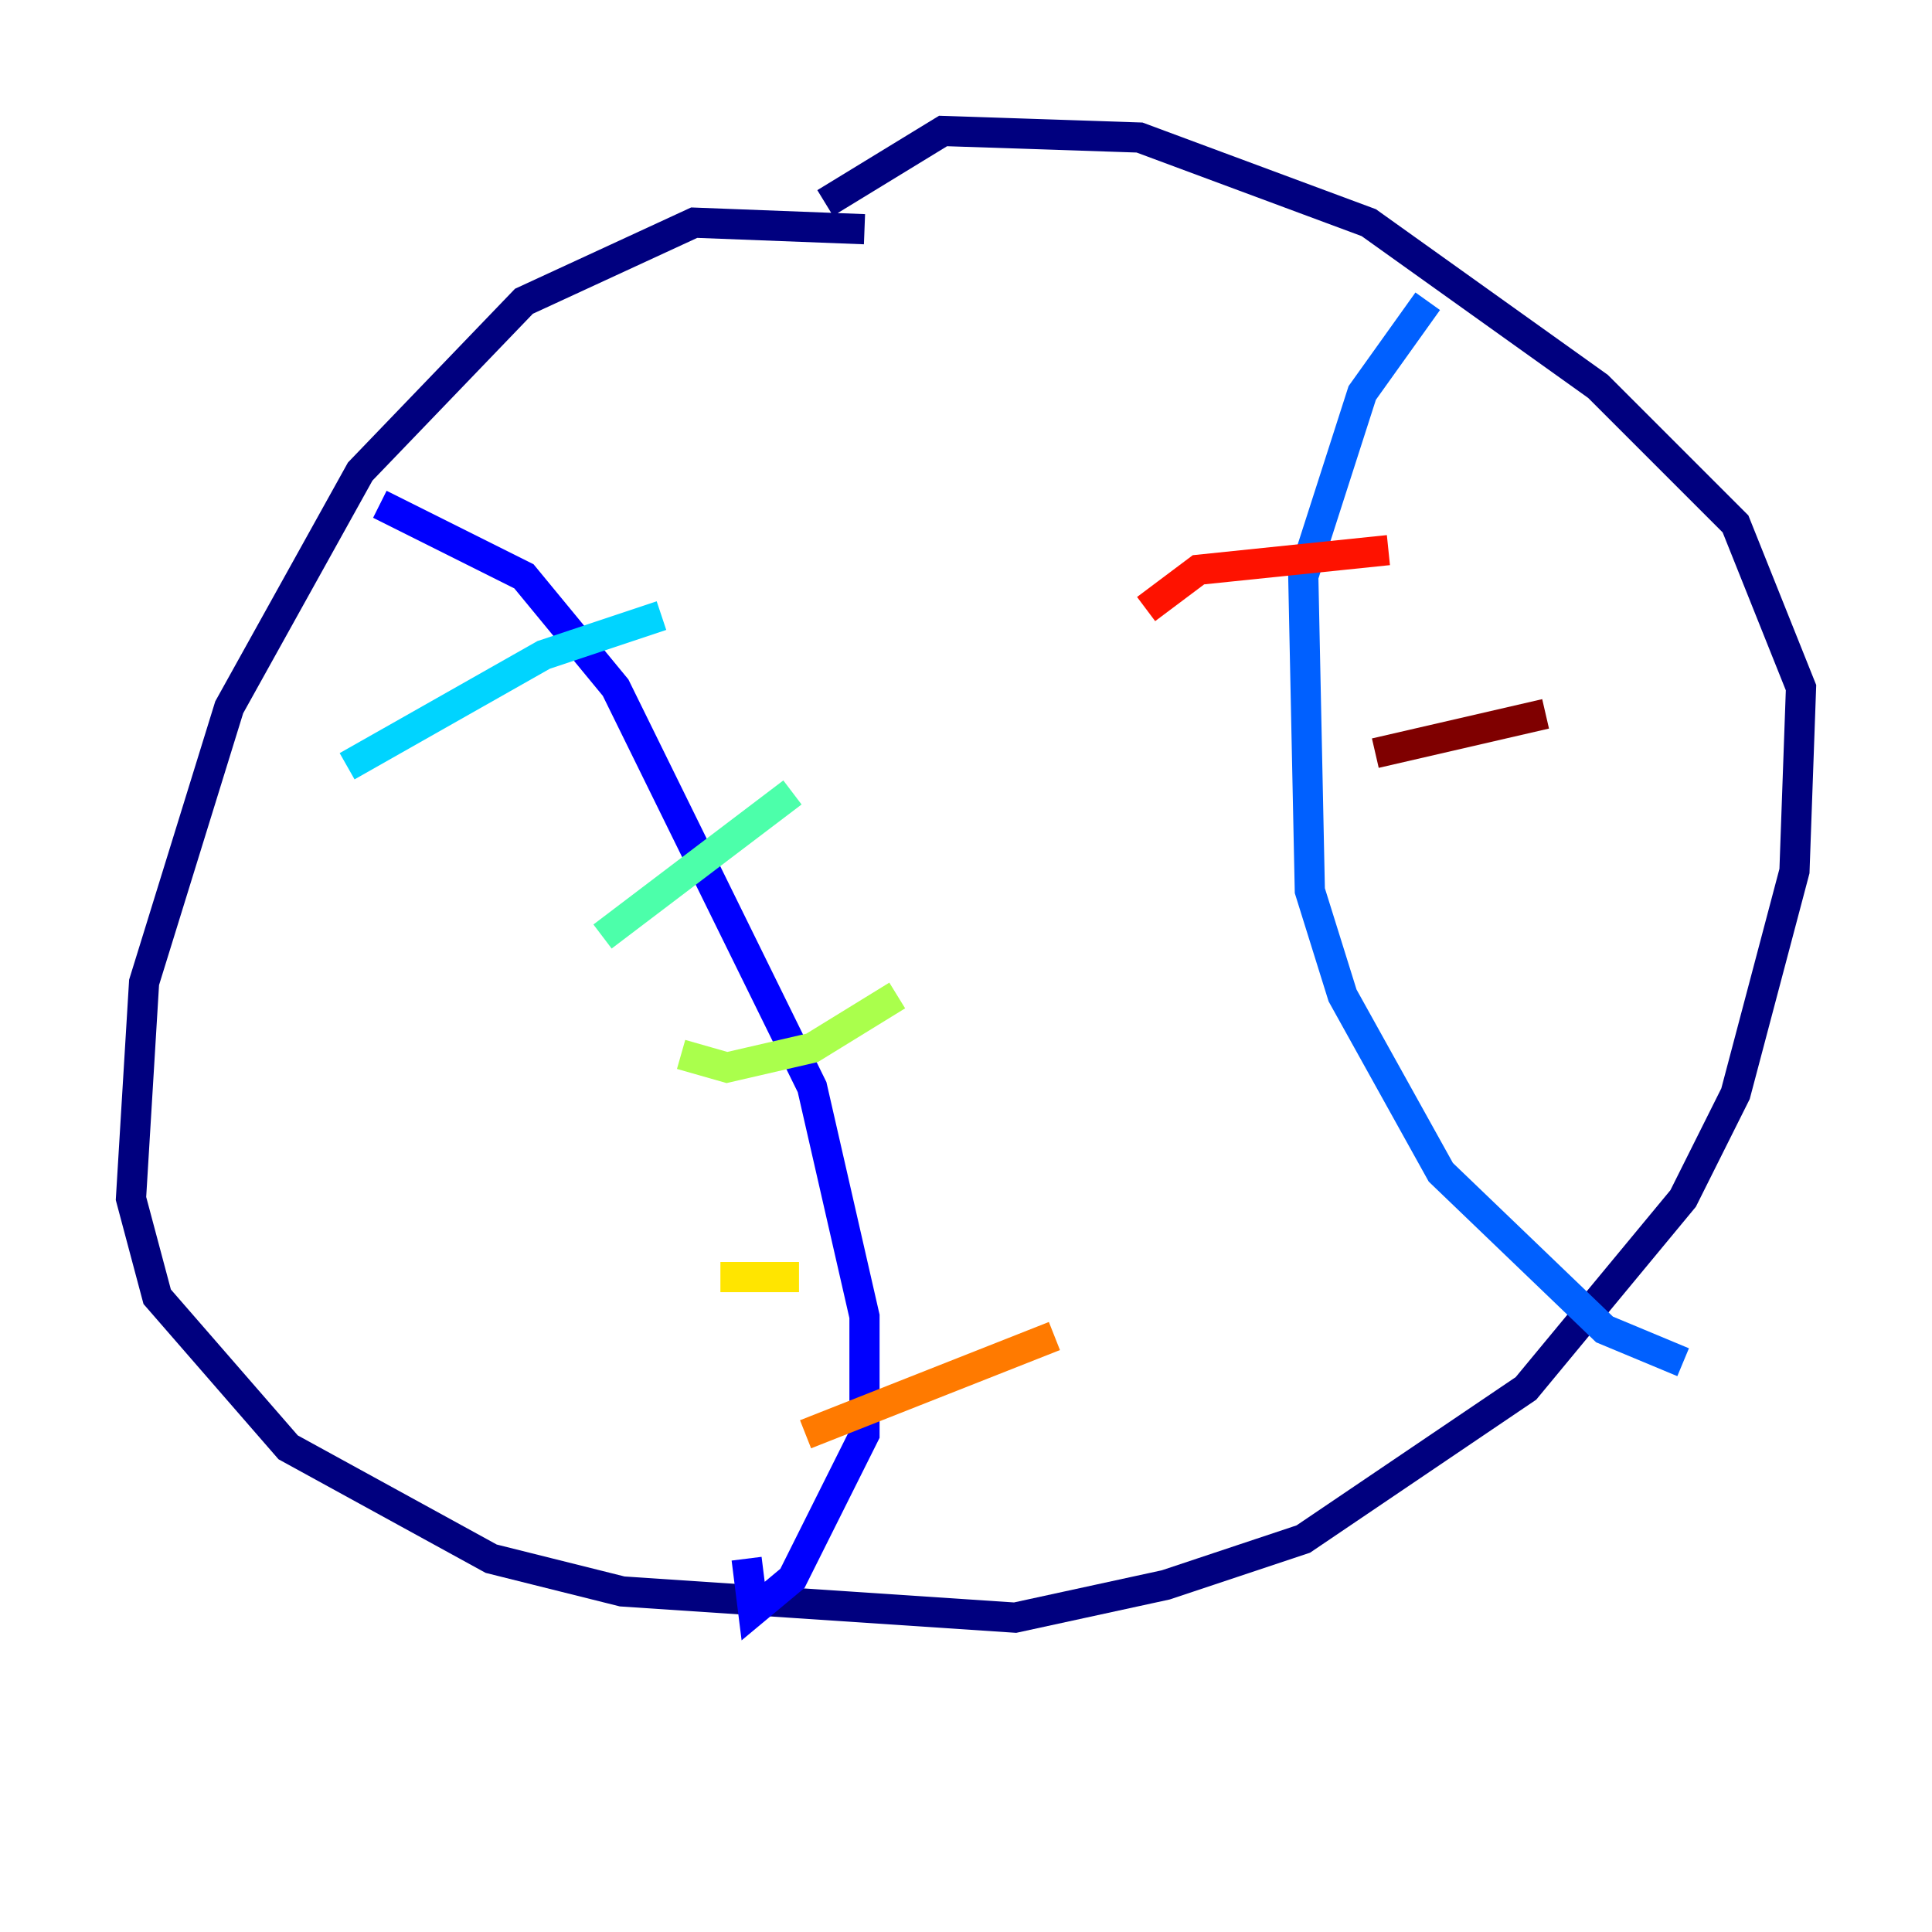 <?xml version="1.0" encoding="utf-8" ?>
<svg baseProfile="tiny" height="128" version="1.2" viewBox="0,0,128,128" width="128" xmlns="http://www.w3.org/2000/svg" xmlns:ev="http://www.w3.org/2001/xml-events" xmlns:xlink="http://www.w3.org/1999/xlink"><defs /><polyline fill="none" points="57.275,15.186 45.993,14.752 34.712,19.959 23.864,31.241 15.186,46.861 9.546,65.085 8.678,79.403 10.414,85.912 19.091,95.891 32.542,103.268 41.22,105.437 67.254,107.173 77.234,105.003 86.346,101.966 101.098,91.986 111.512,79.403 114.983,72.461 118.888,57.709 119.322,45.559 114.983,34.712 105.871,25.6 90.685,14.752 75.498,9.112 62.481,8.678 54.671,13.451" stroke="#00007f" stroke-width="2" /><polyline fill="none" points="25.166,33.41 34.712,38.183 40.786,45.559 53.803,72.027 57.275,87.214 57.275,95.024 52.502,104.57 49.898,106.739 49.464,103.268" stroke="#0000fe" stroke-width="2" /><polyline fill="none" points="94.59,19.959 90.251,26.034 86.346,38.183 86.78,59.01 88.949,65.953 95.458,77.668 106.305,88.081 111.512,90.251" stroke="#0060ff" stroke-width="2" /><polyline fill="none" points="22.997,50.766 36.014,43.39 43.824,40.786" stroke="#00d4ff" stroke-width="2" /><polyline fill="none" points="39.919,62.047 52.502,52.502" stroke="#4cffaa" stroke-width="2" /><polyline fill="none" points="45.125,69.858 48.163,70.725 53.803,69.424 59.444,65.953" stroke="#aaff4c" stroke-width="2" /><polyline fill="none" points="47.729,84.61 52.936,84.61" stroke="#ffe500" stroke-width="2" /><polyline fill="none" points="53.37,95.024 69.858,88.515" stroke="#ff7a00" stroke-width="2" /><polyline fill="none" points="75.932,40.352 79.403,37.749 91.986,36.447" stroke="#fe1200" stroke-width="2" /><polyline fill="none" points="91.119,49.898 102.4,47.295" stroke="#7f0000" stroke-width="2" /></svg>